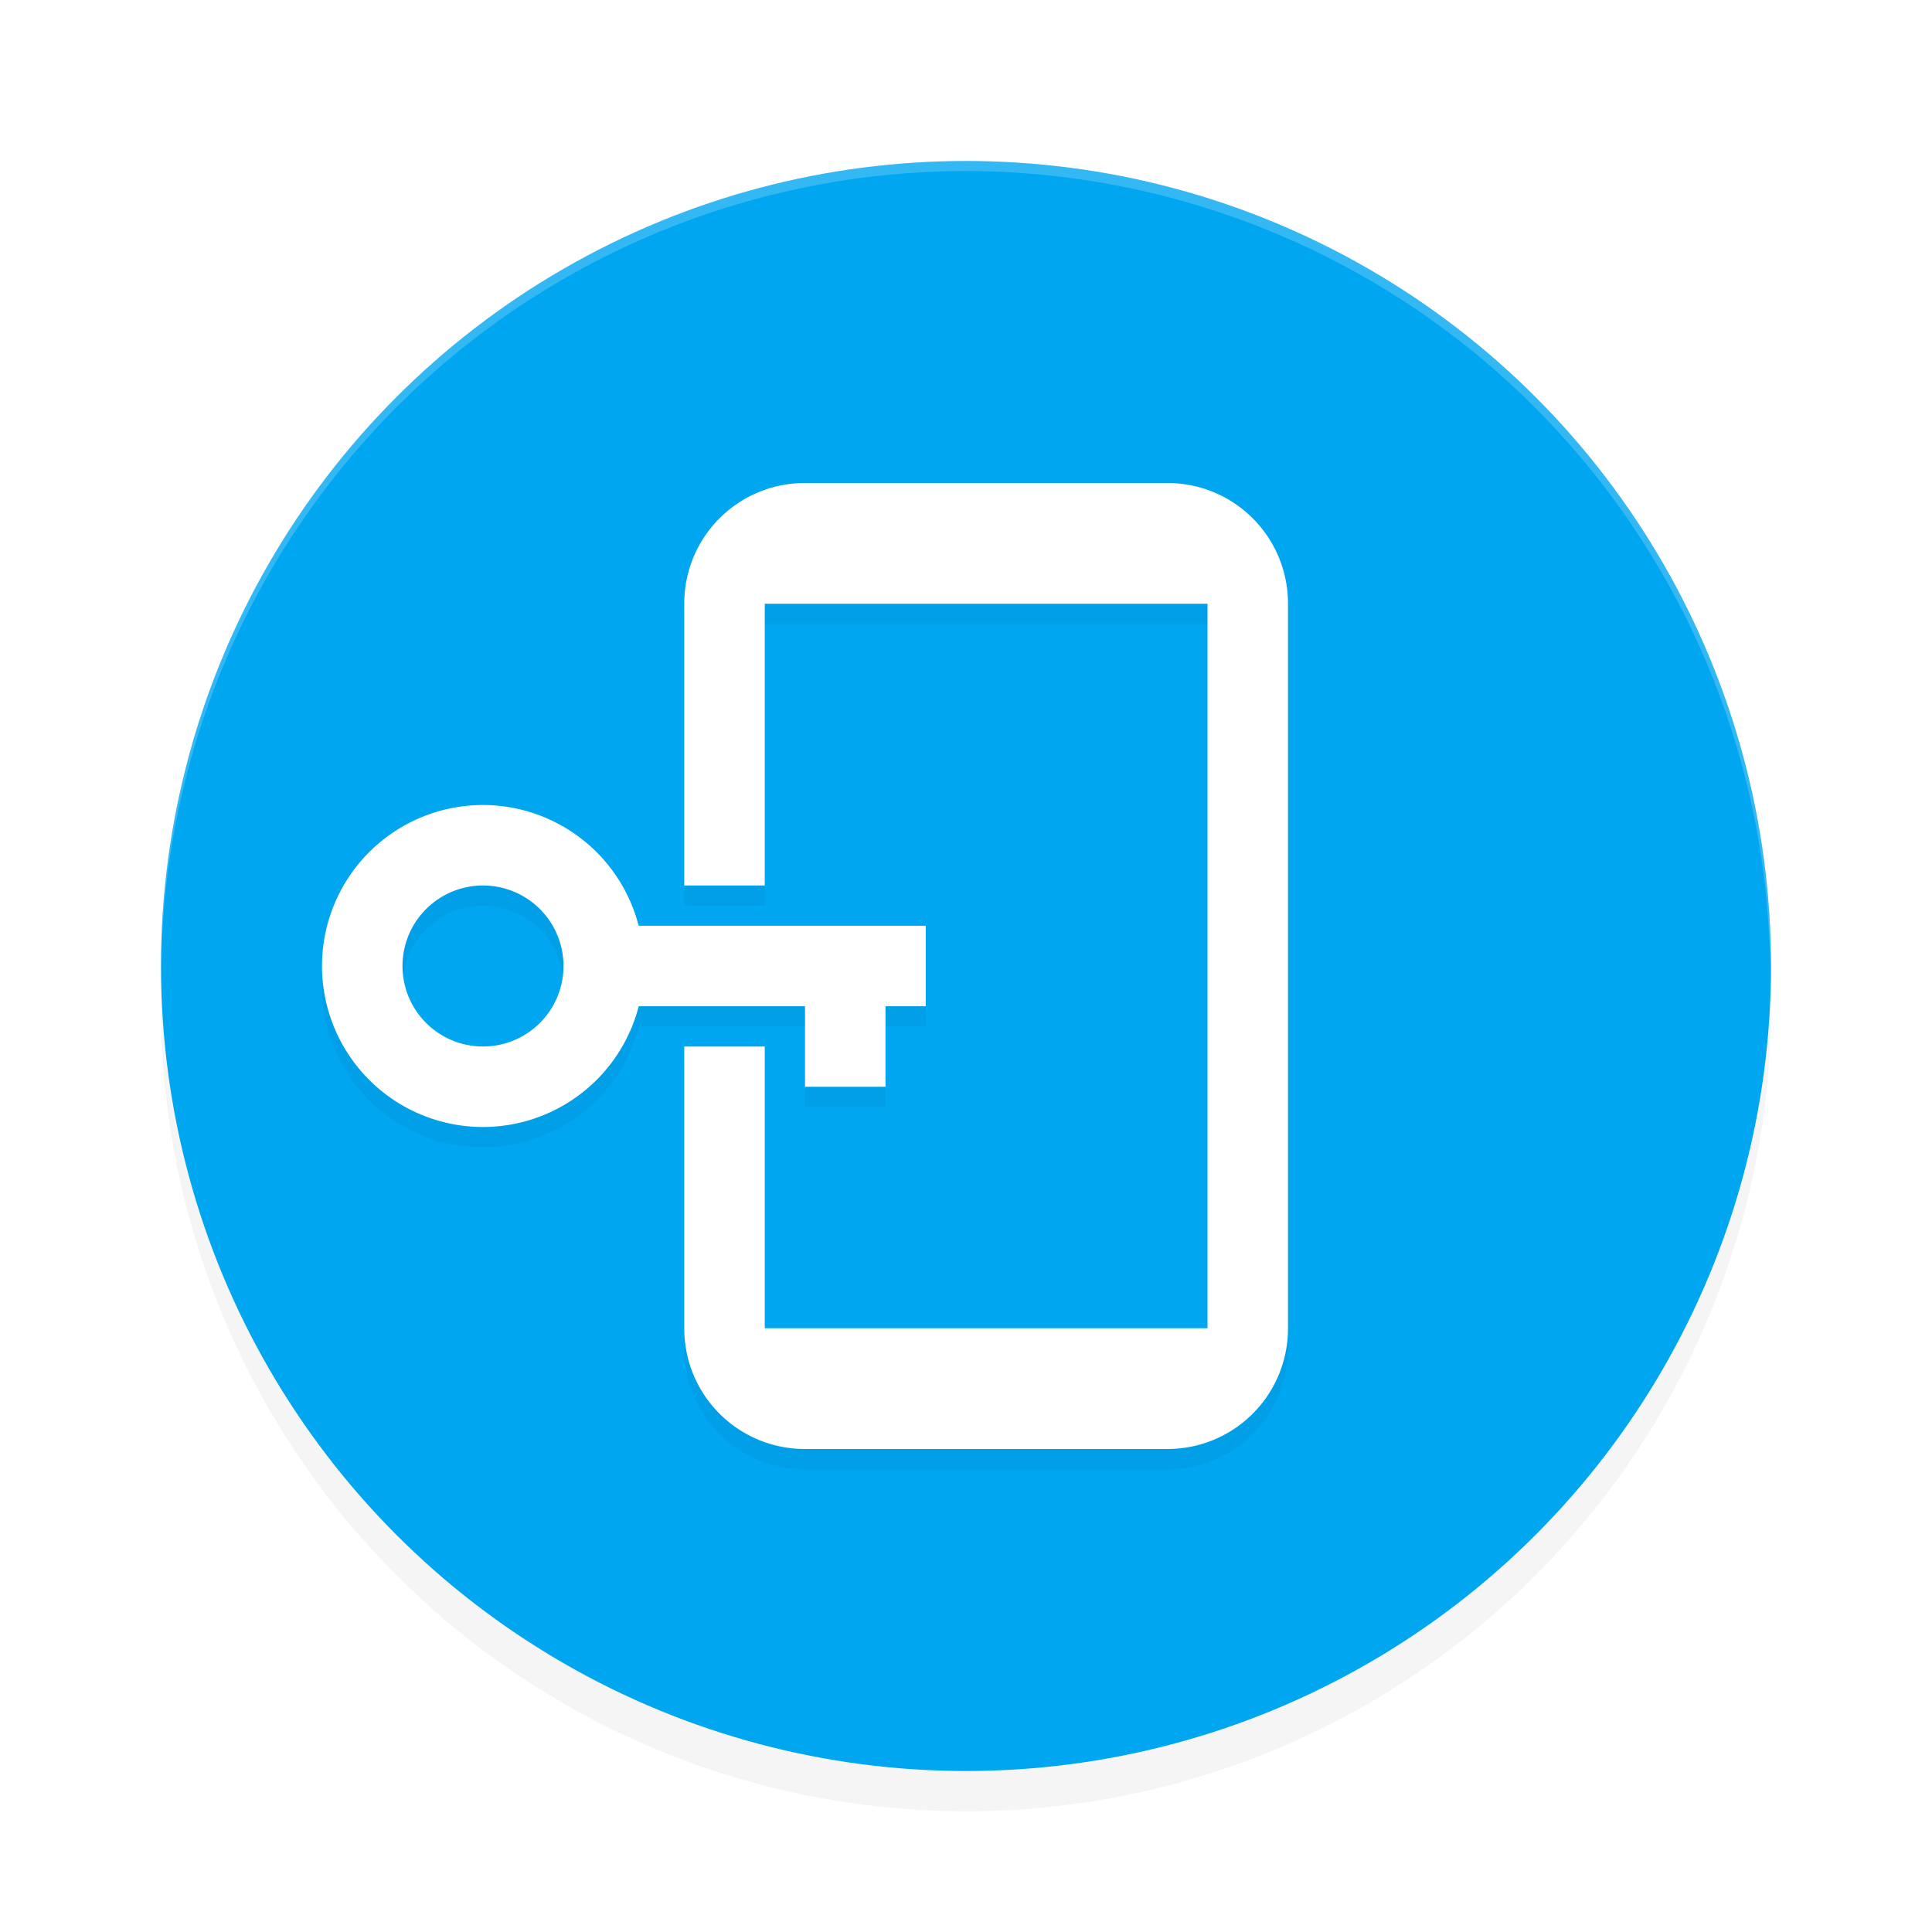 <?xml version='1.0' encoding='utf-8'?>
<svg xmlns="http://www.w3.org/2000/svg" width="192" height="192" version="1.1" id="svg16">
  <defs>
    <filter style="color-interpolation-filters:sRGB" id="filter856" x="-0.048" width="1.096" y="-0.048" height="1.096">
      <feGaussianBlur stdDeviation="3.2"/>
    </filter>
    <filter style="color-interpolation-filters:sRGB" id="filter875" x="-0.048" width="1.096" y="-0.048" height="1.096">
      <feGaussianBlur stdDeviation="1.92"/>
    </filter>
  </defs>
  <circle style="filter:url(#filter856);opacity:0.2" cx="96" cy="100" r="80"/>
  <circle style="fill:#00a6f0" cx="96" cy="96" r="80"/>
  <path style="opacity:0.2;fill:#ffffff;fill-rule:evenodd" d="M 96 16 A 80 80 0 0 0 16 96 A 80 80 0 0 0 16.018 96.514 A 80 80 0 0 1 96 17 A 80 80 0 0 1 175.766 92.32 A 80 80 0 0 1 175.791 92.832 A 80 80 0 0 1 175.977 96.518 A 80 80 0 0 0 176 96 A 80 80 0 0 0 96 16 z "/>
  <path style="filter:url(#filter875);opacity:0.2" d="m 80,50 c -6.648,0 -12,5.352 -12,12 v 28 h 8 V 62 h 44 v 72 H 76 v -28 h -8 v 28 c 0,6.648 5.352,12 12,12 h 36 c 6.648,0 12,-5.352 12,-12 V 62 c 0,-6.648 -5.352,-12 -12,-12 z M 48,82 A 16,16 0 0 0 32,98 16,16 0 0 0 48,114 16,16 0 0 0 63.477,102 H 64 68 80 v 8 h 8 v -8 h 4 V 94 H 68 64 63.469 A 16,16 0 0 0 48,82 Z m 0,8 a 8,8 0 0 1 8,8 8,8 0 0 1 -8,8 8,8 0 0 1 -8,-8 8,8 0 0 1 8,-8 z"/>
  <path style="fill:#ffffff" d="m 80,48 c -6.648,0 -12,5.352 -12,12 v 28 h 8 V 60 h 44 v 72 H 76 v -28 h -8 v 28 c 0,6.648 5.352,12 12,12 h 36 c 6.648,0 12,-5.352 12,-12 V 60 c 0,-6.648 -5.352,-12 -12,-12 z M 48,80 A 16,16 0 0 0 32,96 16,16 0 0 0 48,112 16,16 0 0 0 63.477,100 H 64 68 80 v 8 h 8 v -8 h 4 V 92 H 68 64 63.469 A 16,16 0 0 0 48,80 Z m 0,8 a 8,8 0 0 1 8,8 8,8 0 0 1 -8,8 8,8 0 0 1 -8,-8 8,8 0 0 1 8,-8 z"/>
</svg>

